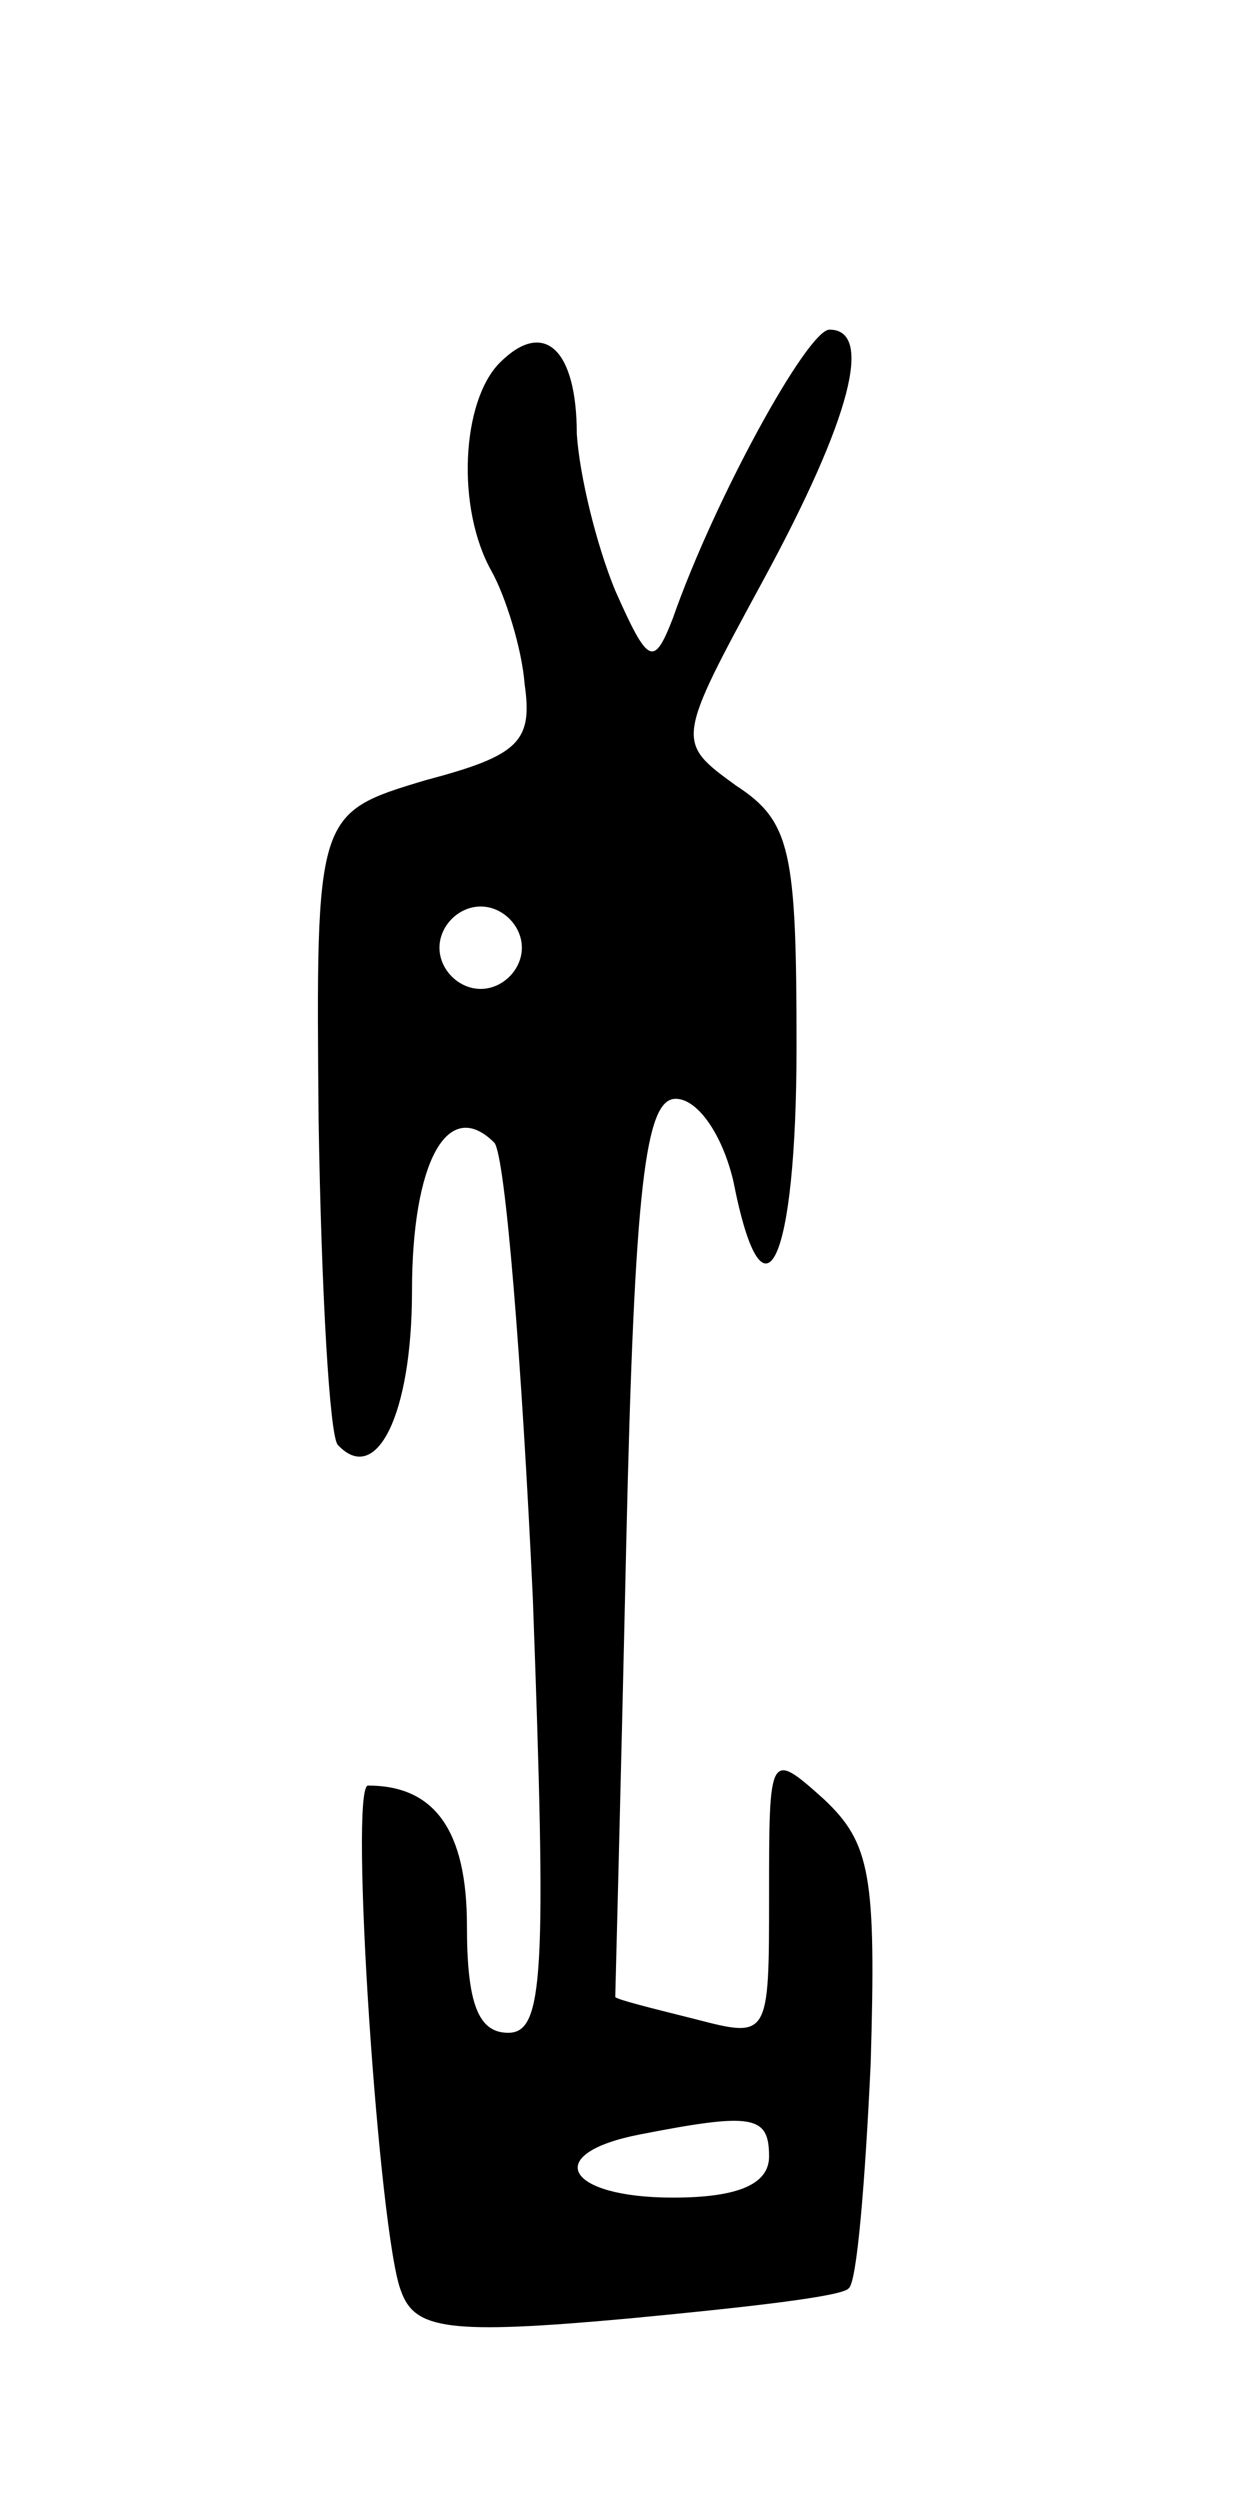 <svg version="1.0" xmlns="http://www.w3.org/2000/svg"
 width="45pt" height="91pt" viewBox="0 0 45 91"
 preserveAspectRatio="xMidYMid meet">
<g transform="translate(0,91) scale(0.1,-0.1)"
fill="#000000" stroke="none">
<path d="M182 778 c-14 -14 -16 -53 -3 -76 5 -9 11 -28 12 -41 3 -21 -2 -26
-36 -35 -40 -12 -40 -12 -39 -124 1 -62 4 -115 7 -118 14 -15 27 11 27 56 0
47 13 71 30 54 4 -5 10 -80 14 -166 5 -137 4 -158 -9 -158 -11 0 -15 11 -15
39 0 35 -12 51 -36 51 -7 0 4 -164 12 -184 5 -14 17 -16 83 -10 42 4 78 8 80
11 3 2 6 39 8 82 2 68 0 80 -17 96 -20 18 -20 17 -20 -35 0 -52 0 -52 -27 -45
-16 4 -28 7 -29 8 0 1 2 75 4 165 3 131 7 162 18 162 8 0 17 -13 21 -30 11
-56 23 -30 23 49 0 71 -2 82 -22 95 -22 16 -22 16 10 75 32 59 40 91 24 91 -8
0 -42 -62 -57 -105 -7 -18 -9 -17 -21 10 -7 17 -13 42 -14 57 0 31 -12 42 -28
26z m8 -213 c0 -8 -7 -15 -15 -15 -8 0 -15 7 -15 15 0 8 7 15 15 15 8 0 15 -7
15 -15z m90 -440 c0 -10 -11 -15 -35 -15 -39 0 -48 16 -12 23 41 8 47 7 47 -8z"/>
</g>
</svg>
